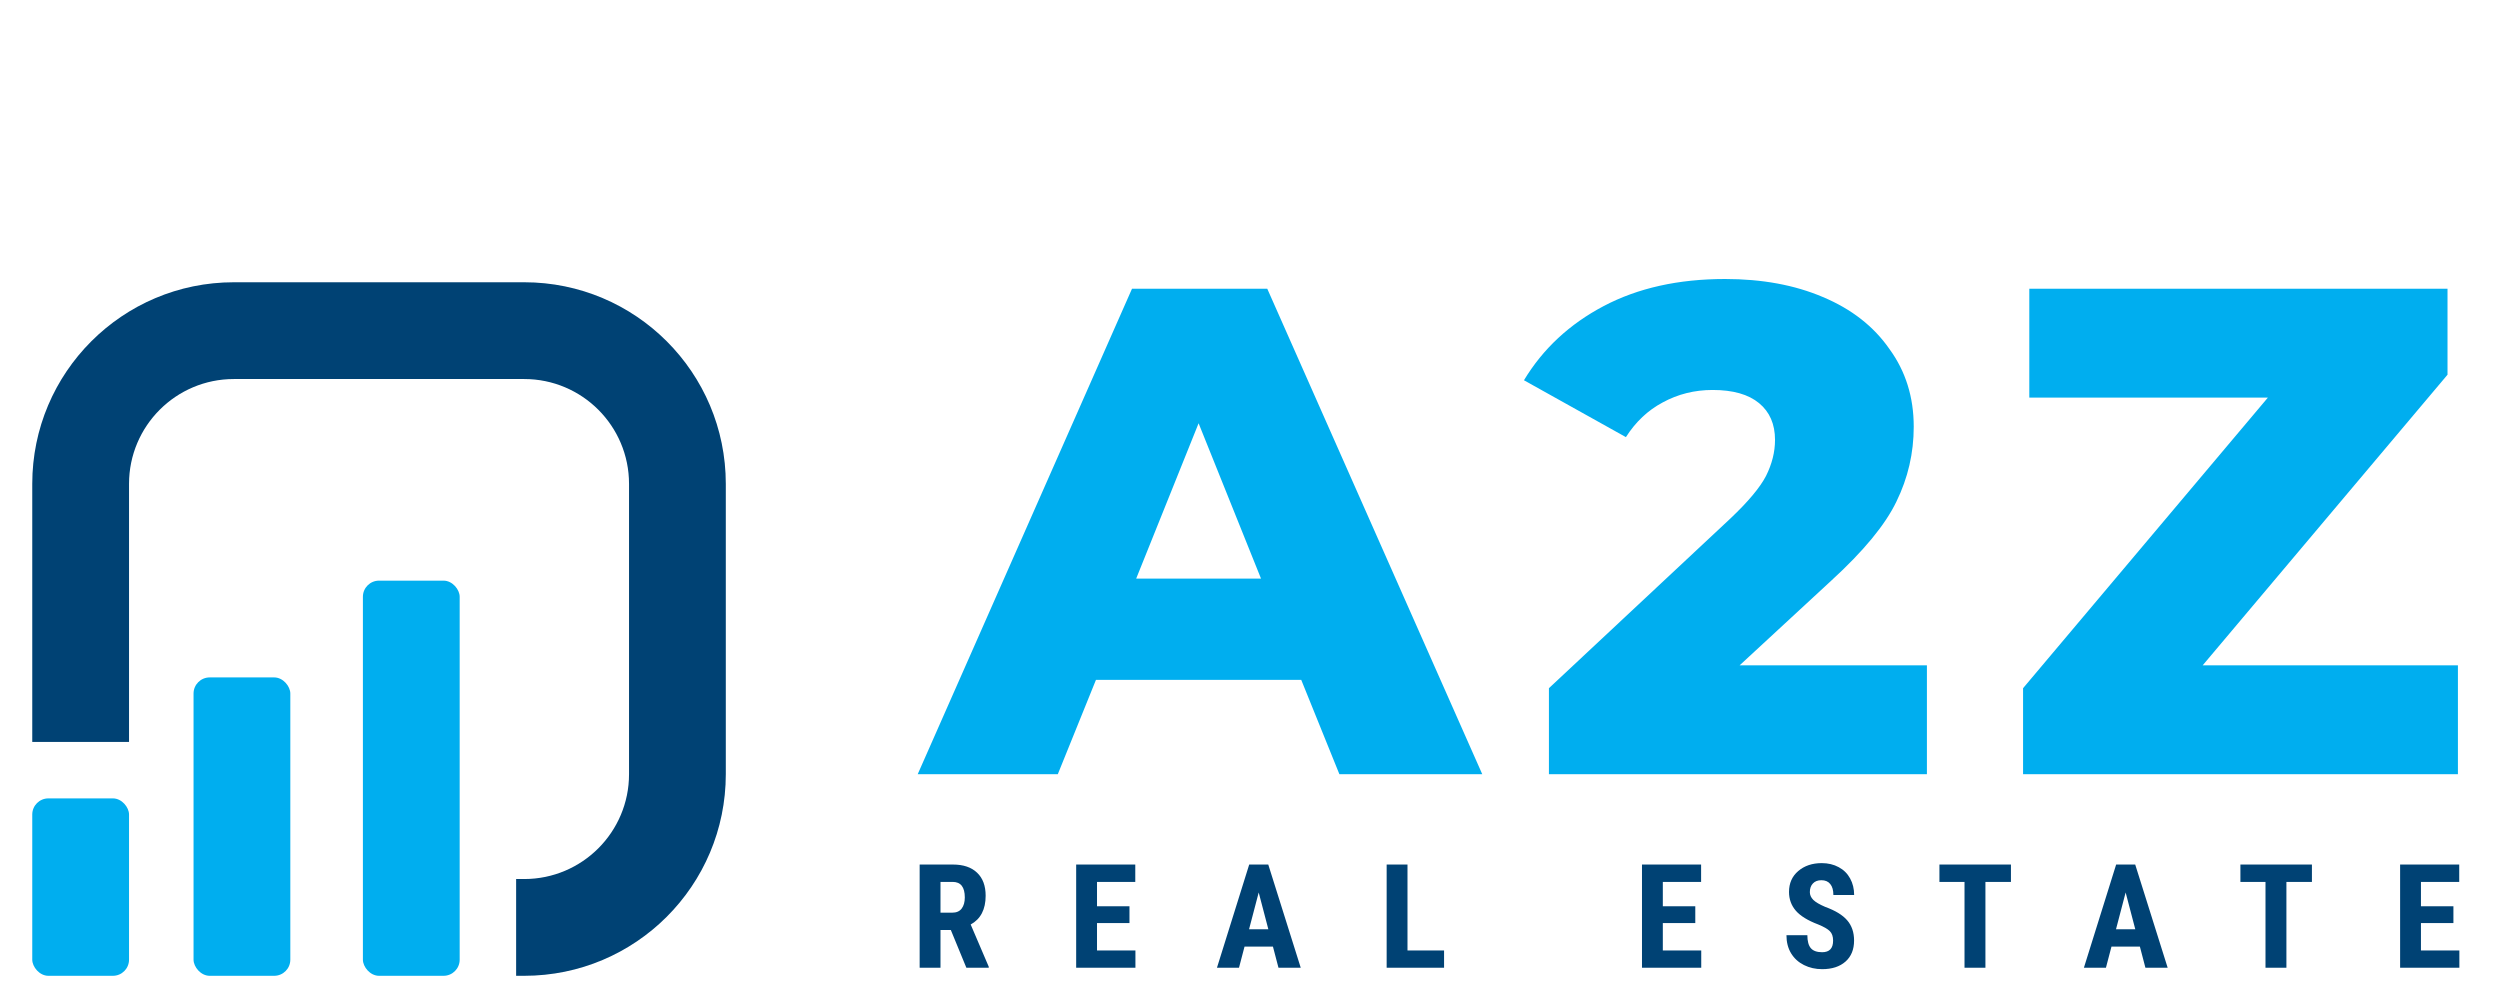 <svg width="310" height="125" viewBox="0 0 310 125" fill="none" xmlns="http://www.w3.org/2000/svg">
<g filter="url(#filter0_d_311_186)">
<path fill-rule="evenodd" clip-rule="evenodd" d="M29 43H65C72.18 43 78 48.82 78 56V92C78 99.18 72.18 105 65 105H64V117H65C78.807 117 90 105.807 90 92V56C90 42.193 78.807 31 65 31H29C15.193 31 4 42.193 4 56V88H16V56C16 48.82 21.82 43 29 43Z" fill="#004274"/>
<rect x="4" y="95" width="12" height="22" rx="2" fill="#00AEEF"/>
<rect x="24" y="80" width="12" height="37" rx="2" fill="#00AEEF"/>
<rect x="45" y="68" width="12" height="49" rx="2" fill="#00AEEF"/>
</g>
<g filter="url(#filter1_d_311_186)">
<path d="M161.354 80.304H135.898L131.168 92H113.796L140.37 31.8H157.14L183.8 92H166.084L161.354 80.304ZM156.366 67.748L148.626 48.484L140.886 67.748H156.366ZM238.937 78.498V92H192.067V81.336L214.599 60.266C216.778 58.202 218.24 56.453 218.985 55.02C219.731 53.529 220.103 52.039 220.103 50.548C220.103 48.599 219.444 47.079 218.125 45.99C216.807 44.901 214.886 44.356 212.363 44.356C210.127 44.356 208.063 44.872 206.171 45.904C204.337 46.879 202.817 48.312 201.613 50.204L188.971 43.152C191.322 39.253 194.619 36.186 198.861 33.95C203.104 31.714 208.121 30.596 213.911 30.596C218.498 30.596 222.54 31.341 226.037 32.832C229.592 34.323 232.344 36.473 234.293 39.282C236.3 42.034 237.303 45.245 237.303 48.914C237.303 52.182 236.587 55.278 235.153 58.202C233.777 61.069 231.083 64.337 227.069 68.006L215.717 78.498H238.937ZM304.782 78.498V92H250.86V81.336L281.218 45.302H251.634V31.8H303.492V42.464L273.134 78.498H304.782Z" fill="#00AEEF"/>
</g>
<g filter="url(#filter2_d_311_186)">
<path d="M117.904 111.324H116.621V116H114.037V103.203H118.159C119.454 103.203 120.453 103.54 121.156 104.214C121.865 104.882 122.22 105.834 122.22 107.07C122.22 108.77 121.602 109.959 120.365 110.639L122.606 115.877V116H119.829L117.904 111.324ZM116.621 109.171H118.089C118.604 109.171 118.991 109.001 119.249 108.661C119.507 108.315 119.636 107.855 119.636 107.281C119.636 105.998 119.135 105.356 118.133 105.356H116.621V109.171ZM140.054 110.463H136.029V113.855H140.793V116H133.445V103.203H140.775V105.356H136.029V108.38H140.054V110.463ZM157.845 113.381H154.321L153.635 116H150.902L154.901 103.203H157.265L161.291 116H158.531L157.845 113.381ZM154.883 111.228H157.274L156.079 106.666L154.883 111.228ZM174.529 113.855H179.064V116H171.945V103.203H174.529V113.855ZM210.216 110.463H206.19V113.855H210.954V116H203.606V103.203H210.937V105.356H206.19V108.38H210.216V110.463ZM227.304 112.643C227.304 112.121 227.169 111.729 226.899 111.465C226.636 111.195 226.152 110.917 225.449 110.63C224.166 110.144 223.243 109.575 222.68 108.925C222.118 108.269 221.837 107.495 221.837 106.604C221.837 105.526 222.218 104.662 222.979 104.012C223.747 103.355 224.72 103.027 225.897 103.027C226.682 103.027 227.383 103.194 227.998 103.528C228.613 103.856 229.085 104.322 229.413 104.926C229.747 105.529 229.914 106.215 229.914 106.982H227.339C227.339 106.385 227.21 105.931 226.952 105.62C226.7 105.304 226.334 105.146 225.853 105.146C225.402 105.146 225.051 105.28 224.799 105.55C224.547 105.813 224.421 106.171 224.421 106.622C224.421 106.974 224.561 107.293 224.843 107.58C225.124 107.861 225.622 108.154 226.337 108.459C227.585 108.91 228.49 109.464 229.053 110.12C229.621 110.776 229.905 111.611 229.905 112.625C229.905 113.738 229.551 114.608 228.842 115.235C228.133 115.862 227.169 116.176 225.95 116.176C225.124 116.176 224.371 116.006 223.691 115.666C223.012 115.326 222.478 114.84 222.092 114.207C221.711 113.574 221.52 112.827 221.52 111.966H224.113C224.113 112.704 224.257 113.24 224.544 113.574C224.831 113.908 225.3 114.075 225.95 114.075C226.852 114.075 227.304 113.598 227.304 112.643ZM249.357 105.356H246.193V116H243.6V105.356H240.489V103.203H249.357V105.356ZM265.346 113.381H261.822L261.136 116H258.403L262.402 103.203H264.766L268.791 116H266.032L265.346 113.381ZM262.384 111.228H264.775L263.579 106.666L262.384 111.228ZM286.679 105.356H283.515V116H280.922V105.356H277.811V103.203H286.679V105.356ZM304.224 110.463H300.198V113.855H304.962V116H297.614V103.203H304.944V105.356H300.198V108.38H304.224V110.463Z" fill="#004274"/>
</g>
<defs>
<filter id="filter0_d_311_186" x="0" y="31" width="94" height="94" filterUnits="userSpaceOnUse" color-interpolation-filters="sRGB">
<feFlood flood-opacity="0" result="BackgroundImageFix"/>
<feColorMatrix in="SourceAlpha" type="matrix" values="0 0 0 0 0 0 0 0 0 0 0 0 0 0 0 0 0 0 127 0" result="hardAlpha"/>
<feOffset dy="4"/>
<feGaussianBlur stdDeviation="2"/>
<feComposite in2="hardAlpha" operator="out"/>
<feColorMatrix type="matrix" values="0 0 0 0 0 0 0 0 0 0 0 0 0 0 0 0 0 0 0.25 0"/>
<feBlend mode="normal" in2="BackgroundImageFix" result="effect1_dropShadow_311_186"/>
<feBlend mode="normal" in="SourceGraphic" in2="effect1_dropShadow_311_186" result="shape"/>
</filter>
<filter id="filter1_d_311_186" x="109.796" y="30.596" width="198.986" height="69.404" filterUnits="userSpaceOnUse" color-interpolation-filters="sRGB">
<feFlood flood-opacity="0" result="BackgroundImageFix"/>
<feColorMatrix in="SourceAlpha" type="matrix" values="0 0 0 0 0 0 0 0 0 0 0 0 0 0 0 0 0 0 127 0" result="hardAlpha"/>
<feOffset dy="4"/>
<feGaussianBlur stdDeviation="2"/>
<feComposite in2="hardAlpha" operator="out"/>
<feColorMatrix type="matrix" values="0 0 0 0 0 0 0 0 0 0 0 0 0 0 0 0 0 0 0.25 0"/>
<feBlend mode="normal" in2="BackgroundImageFix" result="effect1_dropShadow_311_186"/>
<feBlend mode="normal" in="SourceGraphic" in2="effect1_dropShadow_311_186" result="shape"/>
</filter>
<filter id="filter2_d_311_186" x="110.037" y="103.027" width="198.925" height="21.148" filterUnits="userSpaceOnUse" color-interpolation-filters="sRGB">
<feFlood flood-opacity="0" result="BackgroundImageFix"/>
<feColorMatrix in="SourceAlpha" type="matrix" values="0 0 0 0 0 0 0 0 0 0 0 0 0 0 0 0 0 0 127 0" result="hardAlpha"/>
<feOffset dy="4"/>
<feGaussianBlur stdDeviation="2"/>
<feComposite in2="hardAlpha" operator="out"/>
<feColorMatrix type="matrix" values="0 0 0 0 0 0 0 0 0 0 0 0 0 0 0 0 0 0 0.25 0"/>
<feBlend mode="normal" in2="BackgroundImageFix" result="effect1_dropShadow_311_186"/>
<feBlend mode="normal" in="SourceGraphic" in2="effect1_dropShadow_311_186" result="shape"/>
</filter>
</defs>
</svg>
